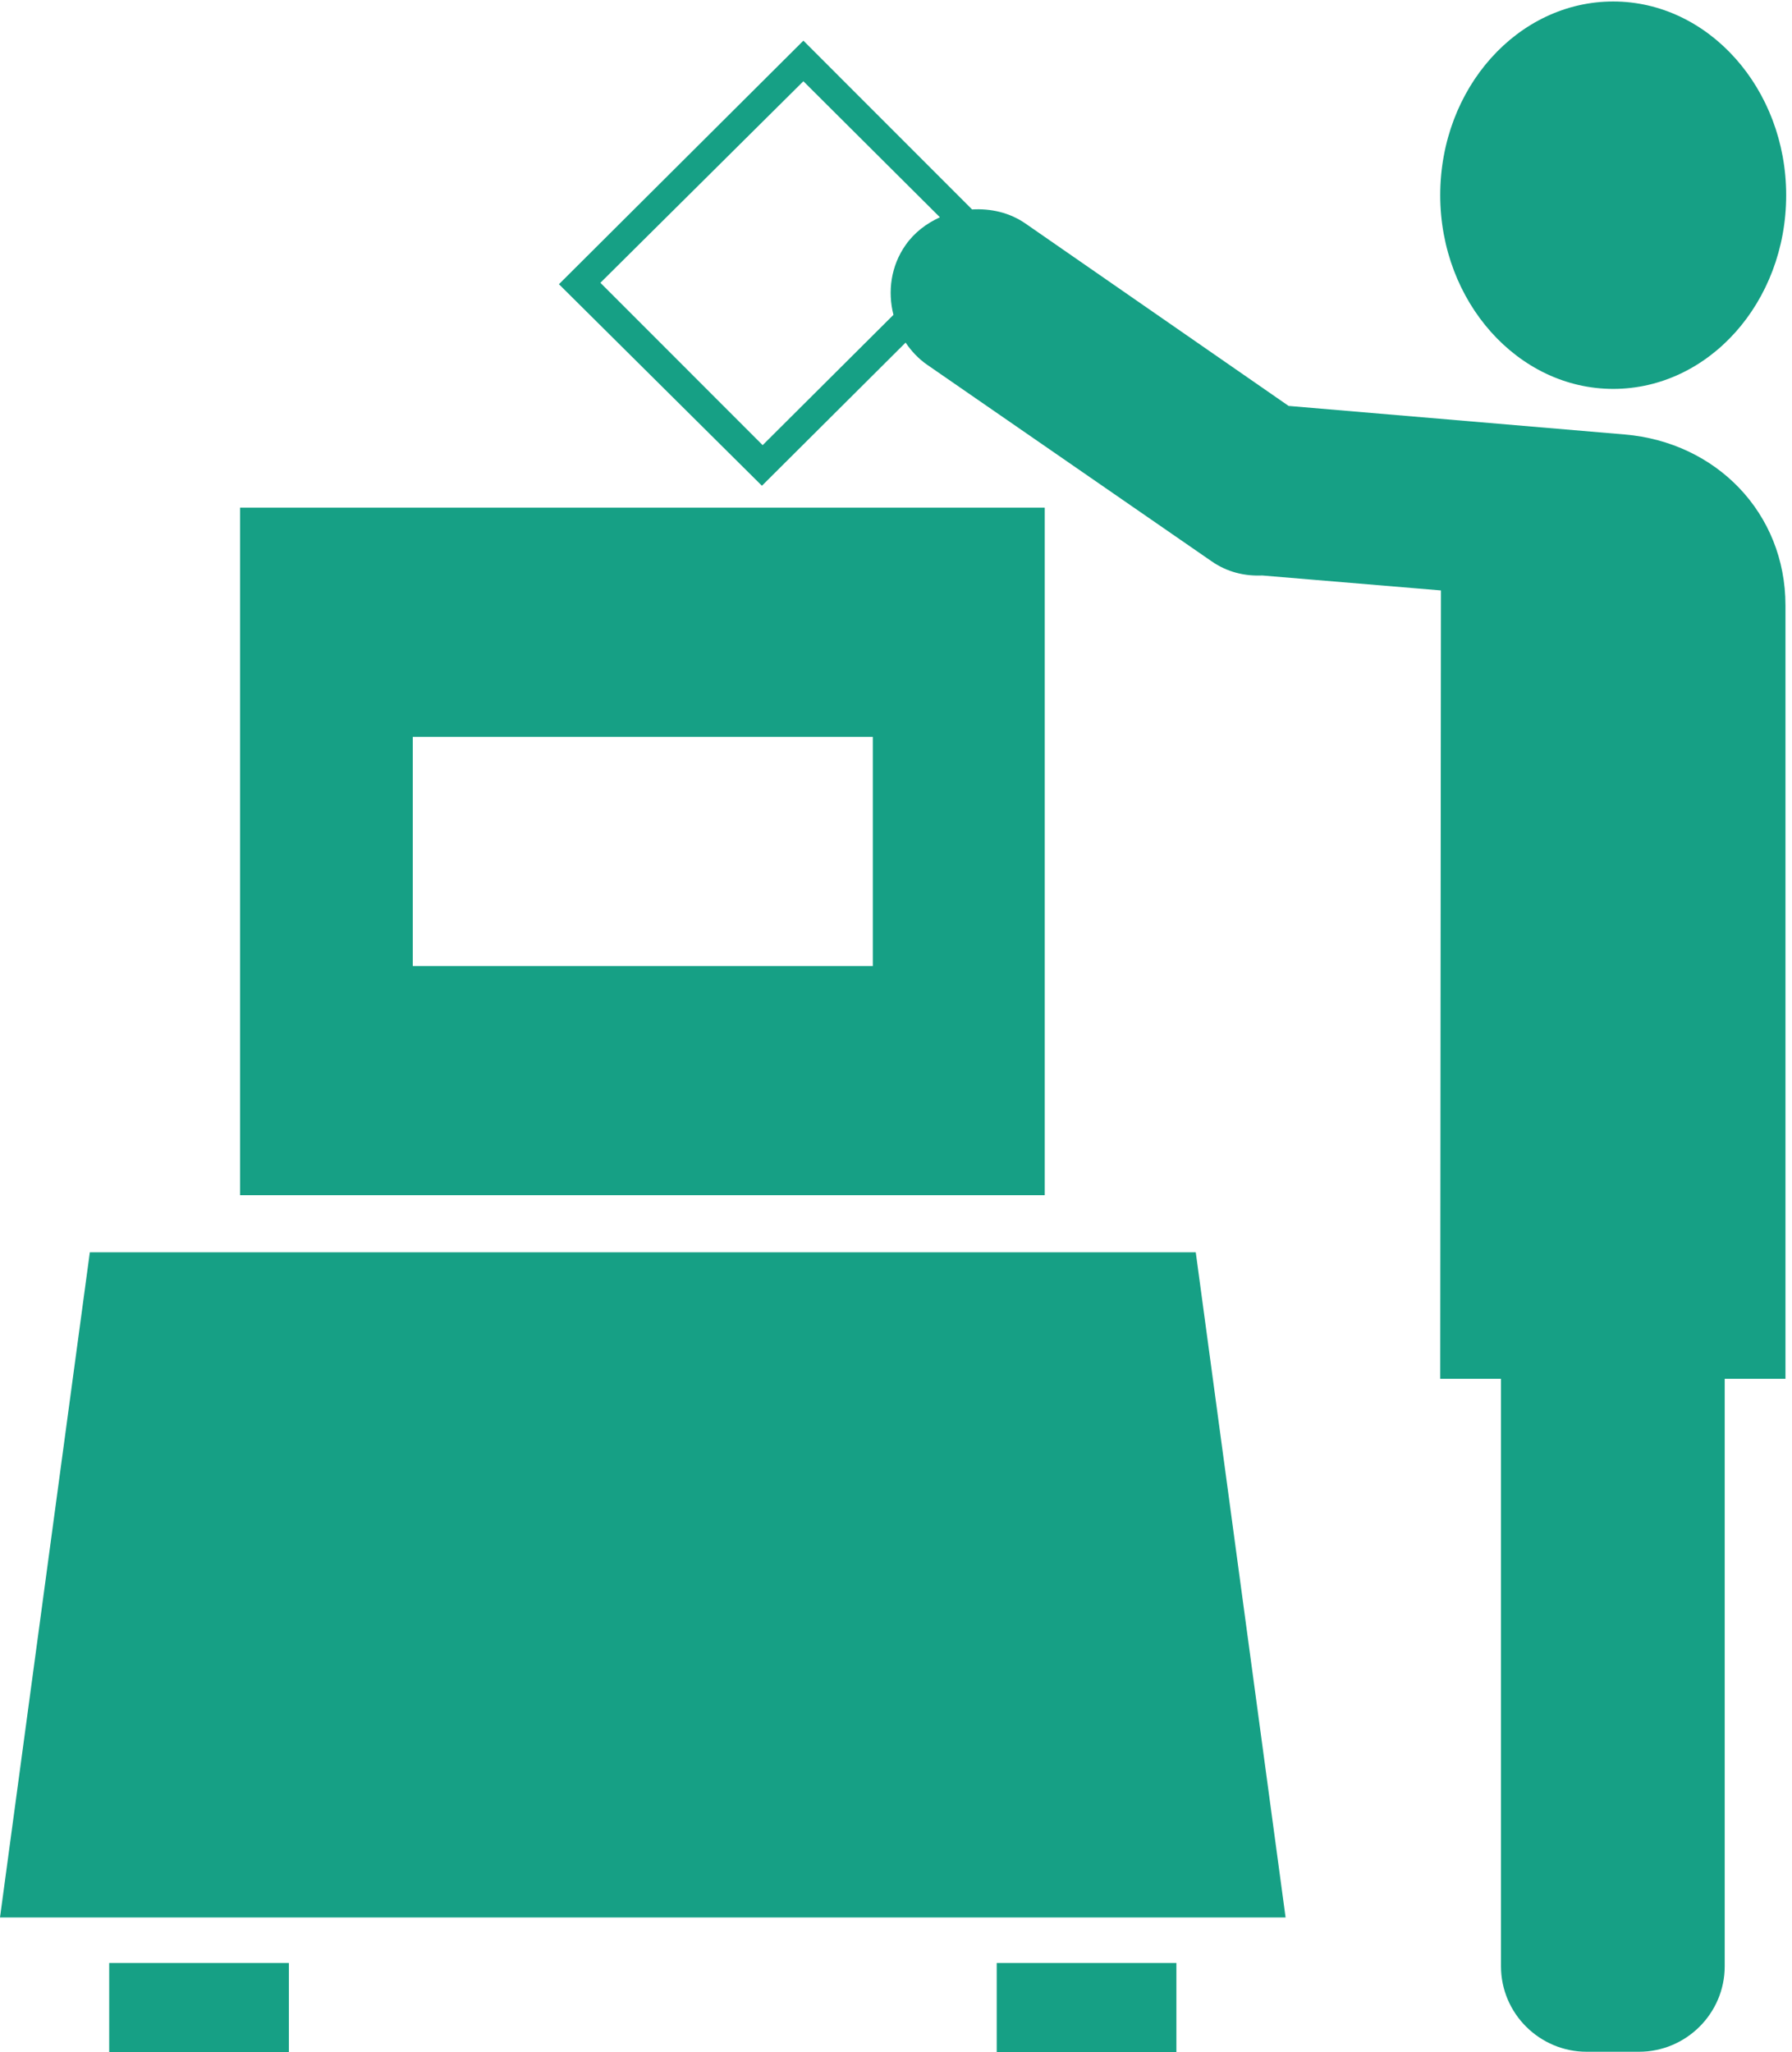 <?xml version="1.0" encoding="UTF-8" standalone="no"?>
<svg width="200px" height="229px" viewBox="0 0 200 229" version="1.1" xmlns="http://www.w3.org/2000/svg" xmlns:xlink="http://www.w3.org/1999/xlink">
    <!-- Generator: Sketch 3.7.2 (28276) - http://www.bohemiancoding.com/sketch -->
    <title>voting</title>
    <desc>Created with Sketch.</desc>
    <defs></defs>
    <g id="Page-1" stroke="none" stroke-width="1" fill="none" fill-rule="evenodd">
        <g id="voting" fill="#16A085">
            <g id="Group">
                <g>
                    <path d="M46.07,82.217 L97.412,82.217 L97.412,107.788 L46.07,107.788 L46.07,82.217 L46.07,82.217 Z M26.795,56.646 L116.6,56.646 L116.6,133.359 L26.795,133.359 L26.795,56.646 L26.795,56.646 Z" id="Shape"></path>
                    <polygon id="Shape" points="143.481 213.947 1.27635076e-07 213.947 10.026 139.73 133.455 139.73"></polygon>
                    <rect id="Rectangle-path" x="12.187" y="219.026" width="20.053" height="9.987"></rect>
                    <rect id="Rectangle-path" x="111.241" y="219.026" width="20.053" height="9.987"></rect>
                    <path d="M180.045,0.166 C169.414,0.166 160.74,9.812 160.74,21.78 C160.74,33.661 169.414,43.393 180.045,43.393 C190.676,43.393 199.35,33.747 199.35,21.78 C199.35,9.898 190.676,0.166 180.045,0.166 L180.045,0.166 Z" id="Shape"></path>
                    <path d="M89.663,9.066 L104.9,24.243 C103.404,24.935 102.075,25.913 101.071,27.342 C99.424,29.685 99.056,32.529 99.715,35.129 L85.117,49.67 L67.008,31.553 L89.663,9.066 L89.663,9.066 Z M89.663,4.537 L62.382,31.712 L85.037,54.2 L101.071,38.228 C101.712,39.169 102.481,40.006 103.464,40.691 L135.213,62.622 C136.942,63.828 138.889,64.298 140.877,64.212 L160.82,65.88 L160.74,153.844 L167.521,153.844 L167.521,219.399 C167.521,224.651 171.821,228.934 177.093,228.934 L182.917,228.934 C188.189,228.934 192.489,224.651 192.489,219.399 L192.489,153.844 L199.27,153.844 L199.27,67.549 C199.27,57.217 191.521,49.339 181.321,48.478 L143.908,45.3 L143.829,45.3 L114.473,24.958 C112.663,23.697 110.556,23.251 108.49,23.369 L89.663,4.537 L89.663,4.537 Z" id="Shape"></path>
                </g>
            </g>
        </g>
    </g>
</svg>